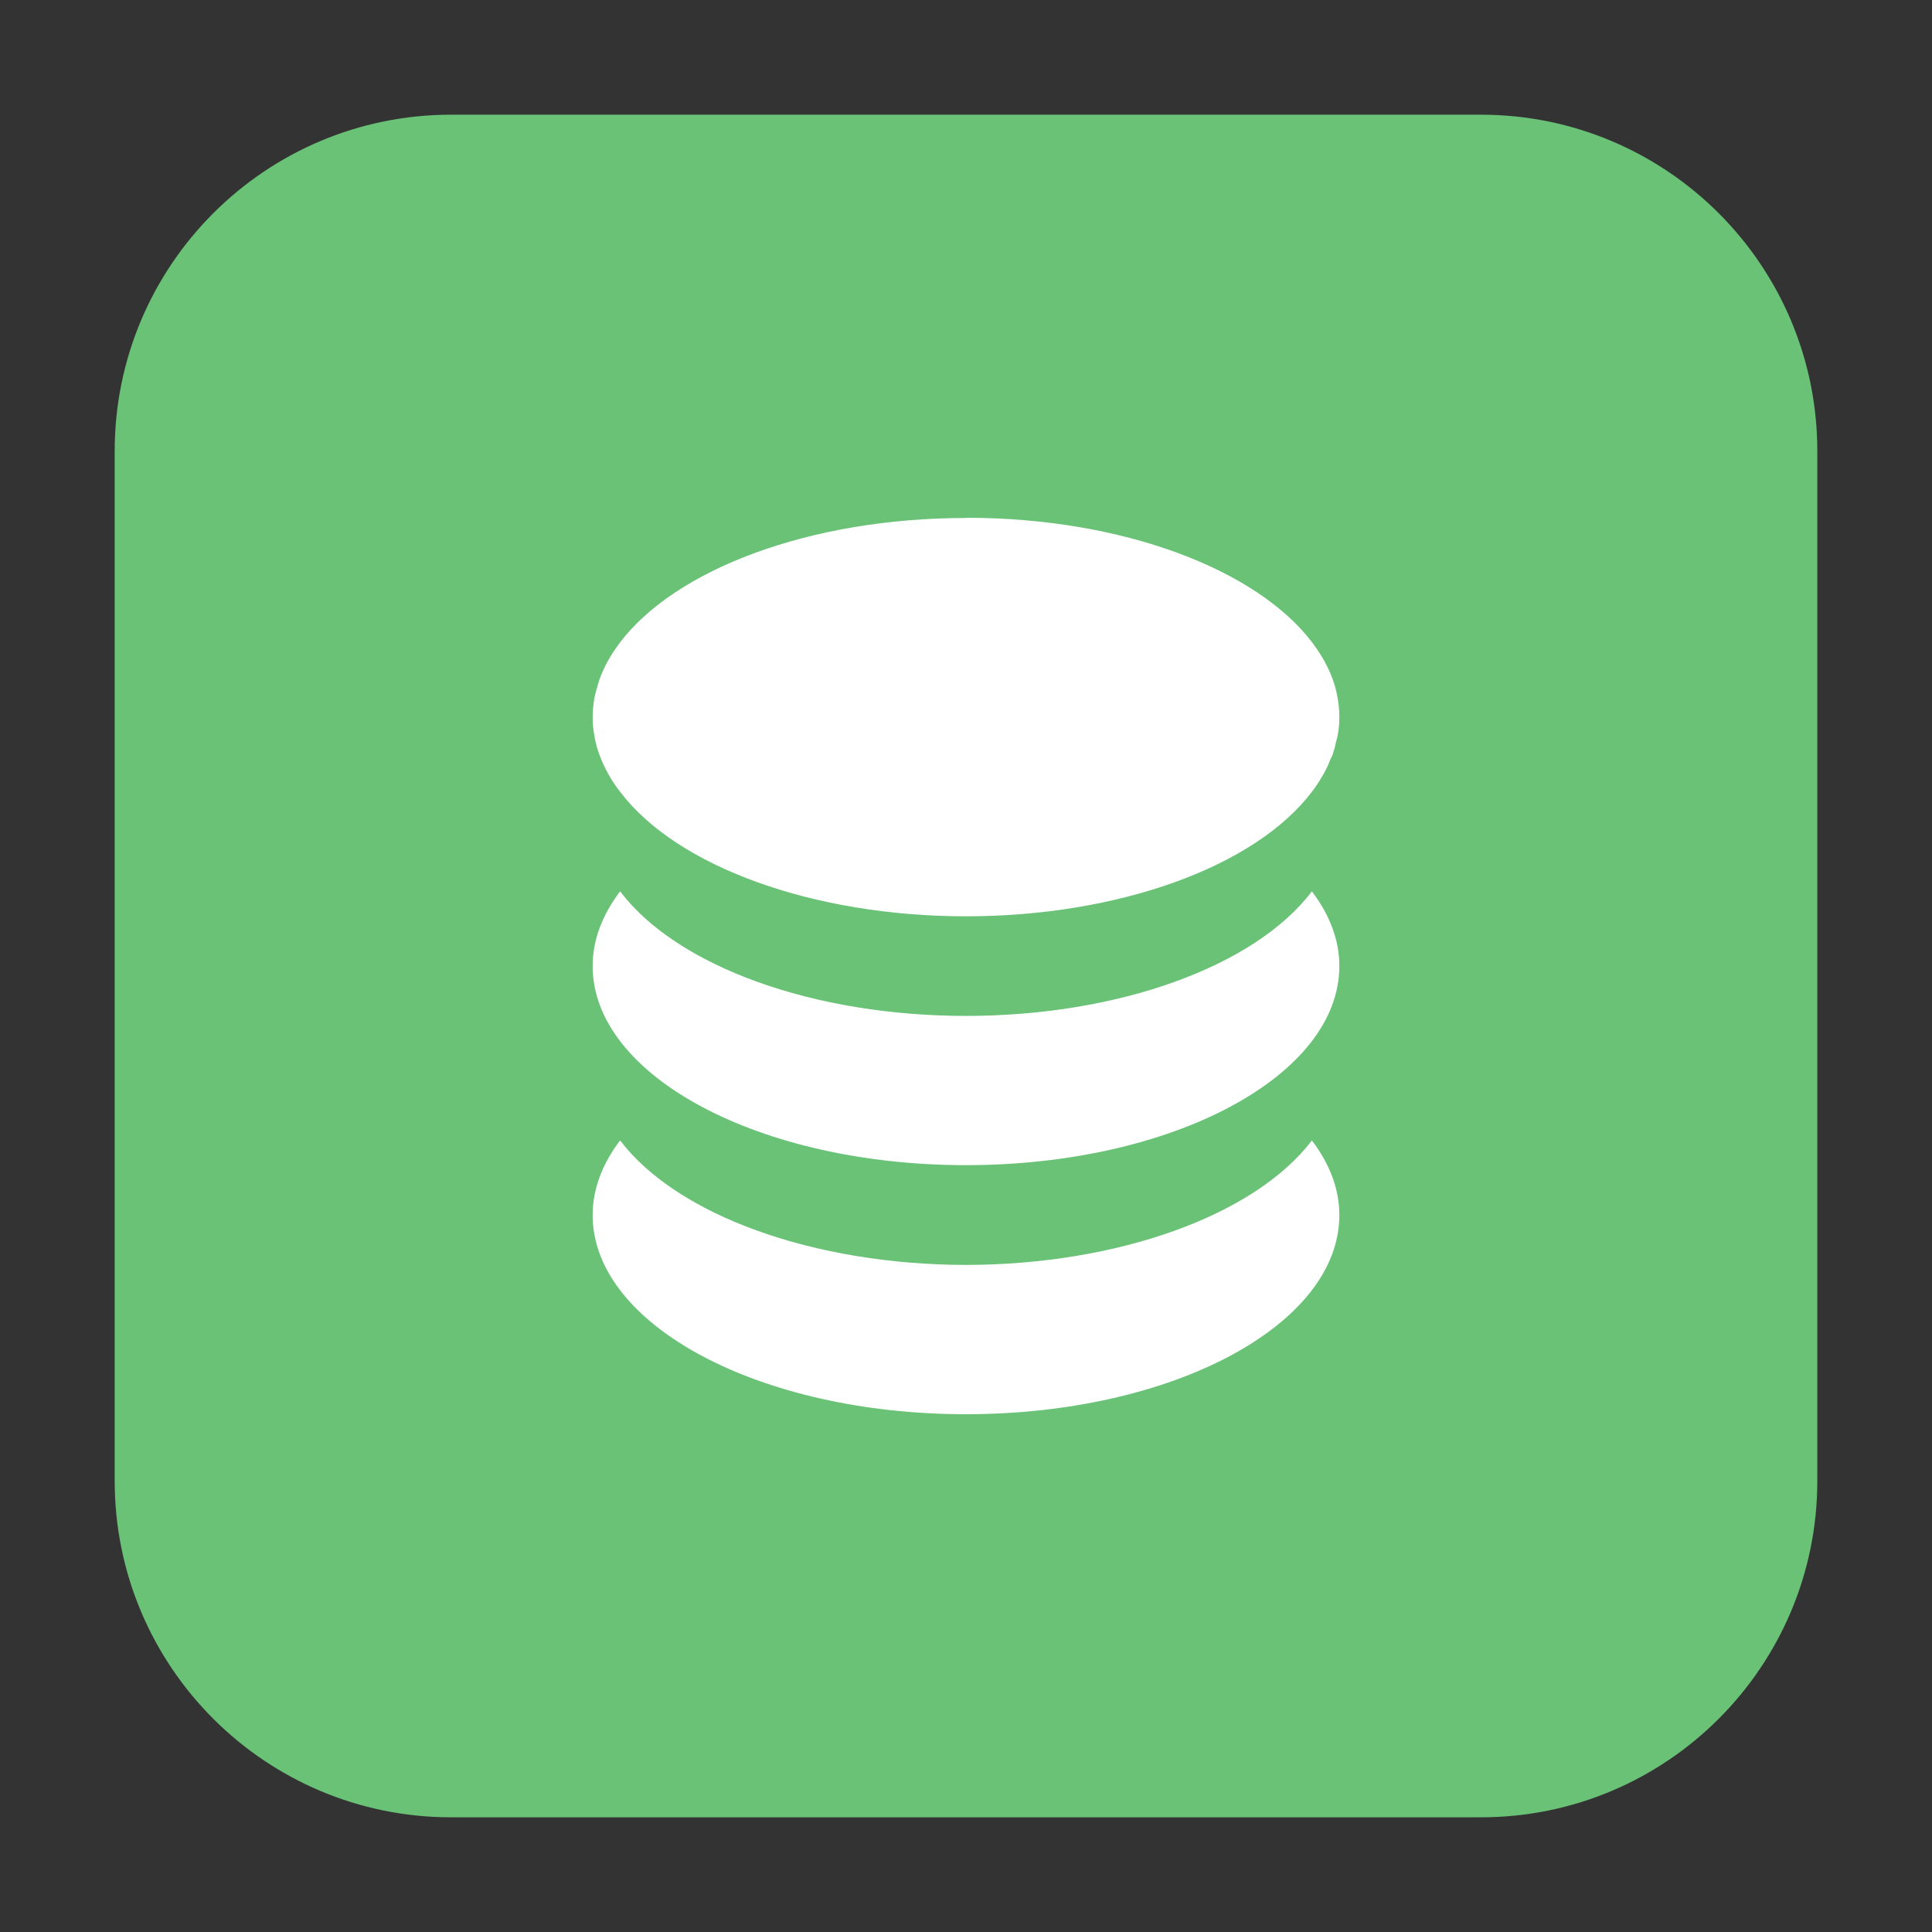 <?xml version="1.0" encoding="UTF-8"?>
<svg xmlns="http://www.w3.org/2000/svg" xmlns:xlink="http://www.w3.org/1999/xlink" width="36pt" height="36pt" viewBox="0 0 36 36" version="1.1">
<rect x="0" y="0" width="36" height="36" fill="#333333" stroke="none"/>
<g id="surface1">
<path style=" stroke:none;fill-rule:evenodd;fill:rgb(41.176%,76.078%,46.275%);fill-opacity:1;" d="M 8.406 2.137 L 27.594 2.137 C 31.055 2.137 33.863 4.945 33.863 8.406 L 33.863 27.594 C 33.863 31.055 31.055 33.863 27.594 33.863 L 8.406 33.863 C 4.945 33.863 2.137 31.055 2.137 27.594 L 2.137 8.406 C 2.137 4.945 4.945 2.137 8.406 2.137 Z M 8.406 2.137 "/>
<path style=" stroke:none;fill-rule:nonzero;fill:rgb(100%,100%,100%);fill-opacity:1;" d="M 18 9.652 C 15.082 9.652 12.586 10.613 11.555 11.969 C 11.469 12.086 11.391 12.199 11.324 12.32 C 11.262 12.434 11.211 12.547 11.168 12.668 C 11.156 12.703 11.148 12.738 11.137 12.773 C 11.113 12.855 11.09 12.934 11.074 13.016 C 11.055 13.133 11.043 13.246 11.043 13.363 C 11.043 13.484 11.055 13.602 11.078 13.723 C 11.098 13.84 11.129 13.957 11.172 14.07 C 11.215 14.188 11.27 14.305 11.332 14.418 C 11.395 14.531 11.469 14.645 11.555 14.754 C 12.617 16.156 15.168 17.074 18 17.074 C 20.832 17.074 23.383 16.156 24.445 14.754 C 24.445 14.754 24.445 14.75 24.449 14.75 C 24.52 14.656 24.582 14.562 24.637 14.465 C 24.648 14.445 24.66 14.426 24.672 14.406 C 24.715 14.328 24.754 14.246 24.785 14.16 C 24.801 14.121 24.824 14.086 24.836 14.047 C 24.859 13.977 24.879 13.906 24.891 13.84 C 24.906 13.785 24.922 13.73 24.93 13.676 C 24.949 13.57 24.957 13.469 24.957 13.363 C 24.957 13.238 24.945 13.117 24.922 12.992 C 24.859 12.629 24.691 12.289 24.449 11.969 C 23.414 10.609 20.922 9.648 18.004 9.648 Z M 11.555 16.609 C 11.219 17.051 11.043 17.523 11.043 18 C 11.043 20.051 14.156 21.711 18 21.711 C 21.844 21.711 24.957 20.051 24.957 18 C 24.957 17.523 24.781 17.051 24.445 16.609 C 23.383 18.012 20.832 18.93 18 18.93 C 15.164 18.93 12.617 18.012 11.555 16.609 Z M 11.555 21.25 C 11.219 21.691 11.043 22.164 11.043 22.641 C 11.043 24.691 14.156 26.352 18 26.352 C 21.844 26.352 24.957 24.691 24.957 22.641 C 24.957 22.164 24.781 21.691 24.445 21.25 C 23.383 22.648 20.832 23.566 18 23.57 C 15.164 23.566 12.617 22.648 11.555 21.25 Z M 11.555 21.25 "/>
</g>
</svg>
